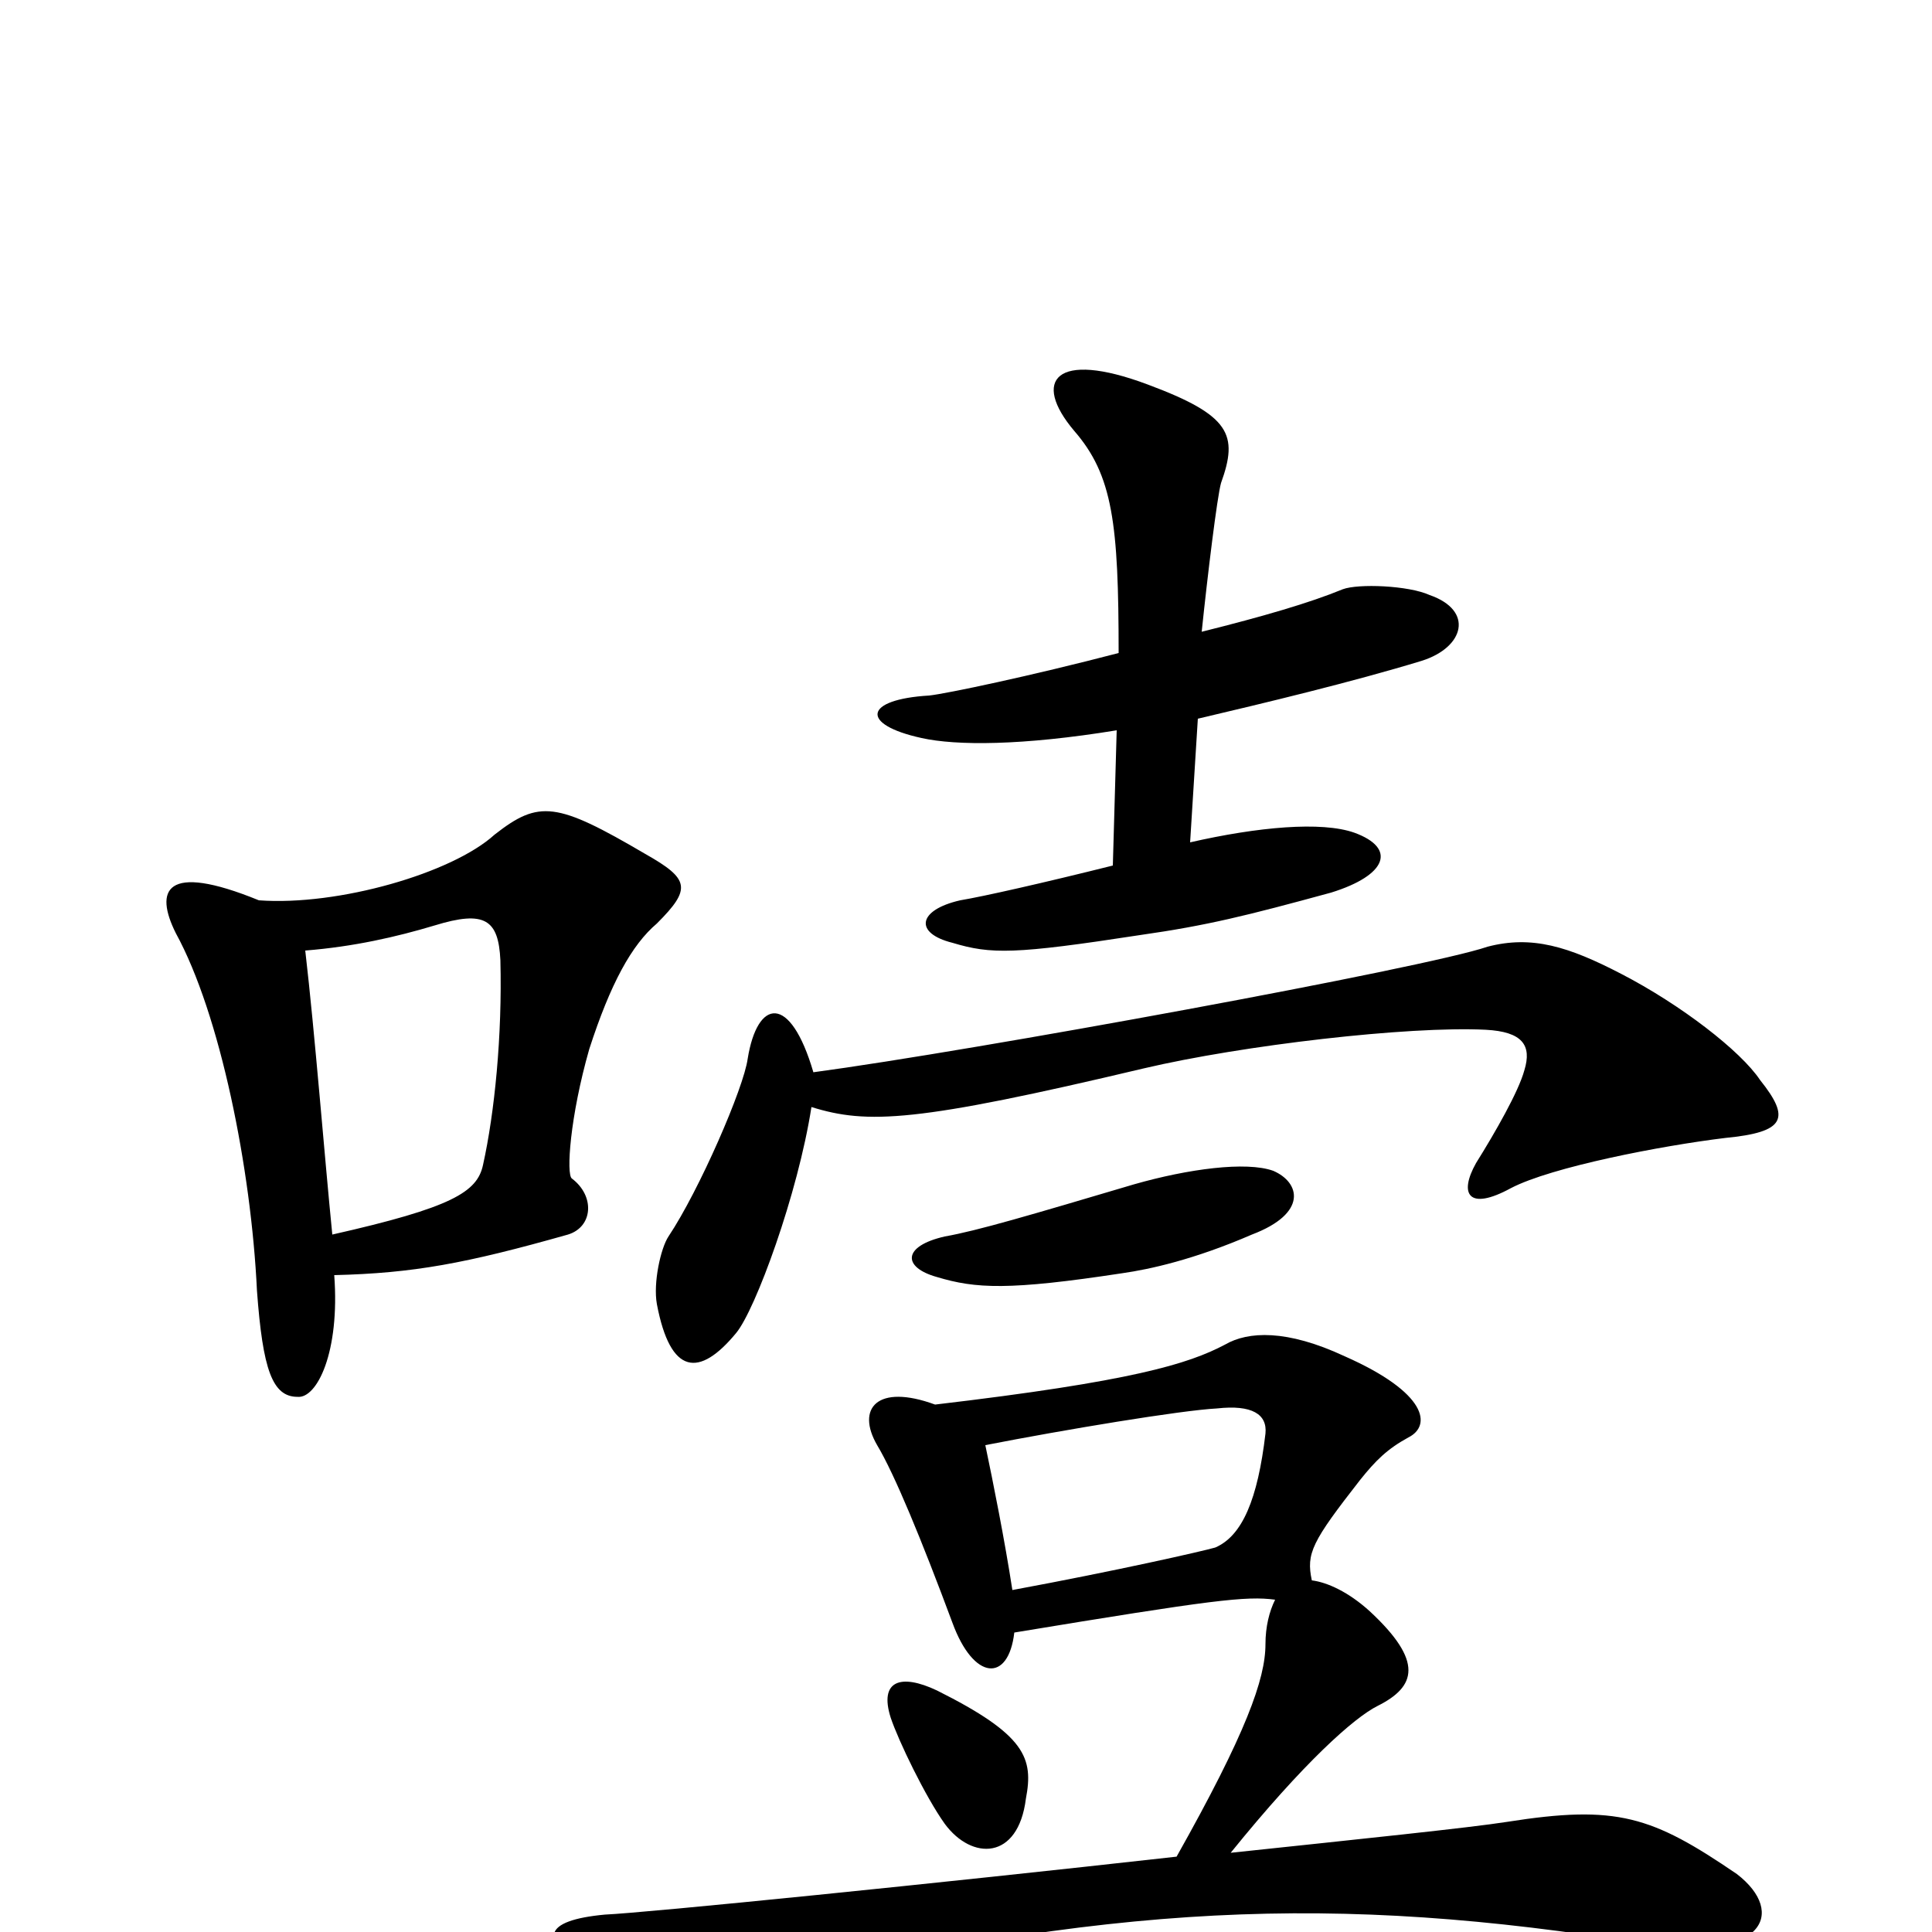 <svg xmlns="http://www.w3.org/2000/svg" viewBox="0 -1000 1000 1000">
	<path fill="#000000" d="M740 -692C729 -697 703 -698 695 -695C678 -688 654 -681 622 -673C625 -702 630 -743 632 -750C641 -775 637 -785 594 -801C546 -819 534 -803 556 -777C576 -754 579 -729 579 -662C533 -650 490 -641 481 -640C447 -638 445 -625 477 -618C495 -614 529 -614 578 -622L576 -552C540 -543 509 -536 497 -534C475 -529 473 -517 493 -512C513 -506 525 -506 590 -516C625 -521 645 -526 689 -538C718 -547 723 -561 701 -569C684 -575 651 -572 616 -564L620 -628C654 -636 700 -647 736 -658C758 -665 763 -684 740 -692ZM340 -522C358 -540 357 -545 334 -558C288 -585 279 -586 256 -568C234 -548 175 -531 134 -534C85 -554 80 -539 91 -517C114 -475 130 -395 133 -332C136 -291 141 -277 154 -277C164 -276 176 -300 173 -340C214 -341 241 -346 294 -361C307 -365 308 -381 296 -390C293 -392 295 -422 305 -457C316 -491 327 -511 340 -522ZM911 -441C901 -456 870 -480 839 -496C812 -510 793 -516 770 -510C738 -499 503 -456 421 -445C409 -486 392 -483 387 -452C385 -437 362 -384 346 -360C342 -354 338 -336 340 -325C347 -288 362 -287 381 -310C391 -322 413 -382 420 -427C449 -418 474 -419 592 -447C643 -459 729 -469 769 -467C788 -466 793 -459 789 -446C786 -435 774 -414 764 -398C755 -382 760 -373 782 -385C803 -396 860 -407 893 -411C924 -414 927 -421 911 -441ZM659 -394C645 -399 615 -395 587 -387C533 -371 506 -363 489 -360C467 -355 467 -344 485 -339C505 -333 522 -332 581 -341C595 -343 618 -348 648 -361C677 -372 673 -388 659 -394ZM899 -30C855 -60 837 -66 780 -57C761 -54 703 -48 637 -41C675 -88 701 -111 713 -117C733 -127 737 -140 709 -166C698 -176 687 -181 679 -182C676 -196 679 -202 704 -234C712 -244 718 -250 729 -256C741 -262 739 -279 696 -298C666 -312 646 -311 634 -304C615 -294 586 -285 484 -273C454 -284 443 -271 454 -252C463 -237 477 -203 493 -160C504 -130 522 -129 525 -155C628 -172 645 -174 660 -172C657 -166 655 -158 655 -149C655 -131 645 -103 609 -39C484 -25 335 -10 313 -9C281 -6 278 4 305 20C334 39 345 40 383 31C575 -15 690 -20 851 6C913 16 925 -10 899 -30ZM531 -69C535 -90 531 -102 485 -125C466 -134 455 -130 461 -111C465 -99 479 -70 489 -56C503 -37 527 -37 531 -69ZM259 -503C260 -464 256 -424 250 -397C247 -383 234 -375 172 -361C168 -401 163 -465 158 -508C183 -510 205 -515 225 -521C251 -529 258 -524 259 -503ZM655 -258C651 -224 643 -205 629 -199C622 -197 578 -187 524 -177C520 -203 514 -233 510 -252C551 -260 611 -270 630 -271C648 -273 656 -268 655 -258Z"/>
</svg>